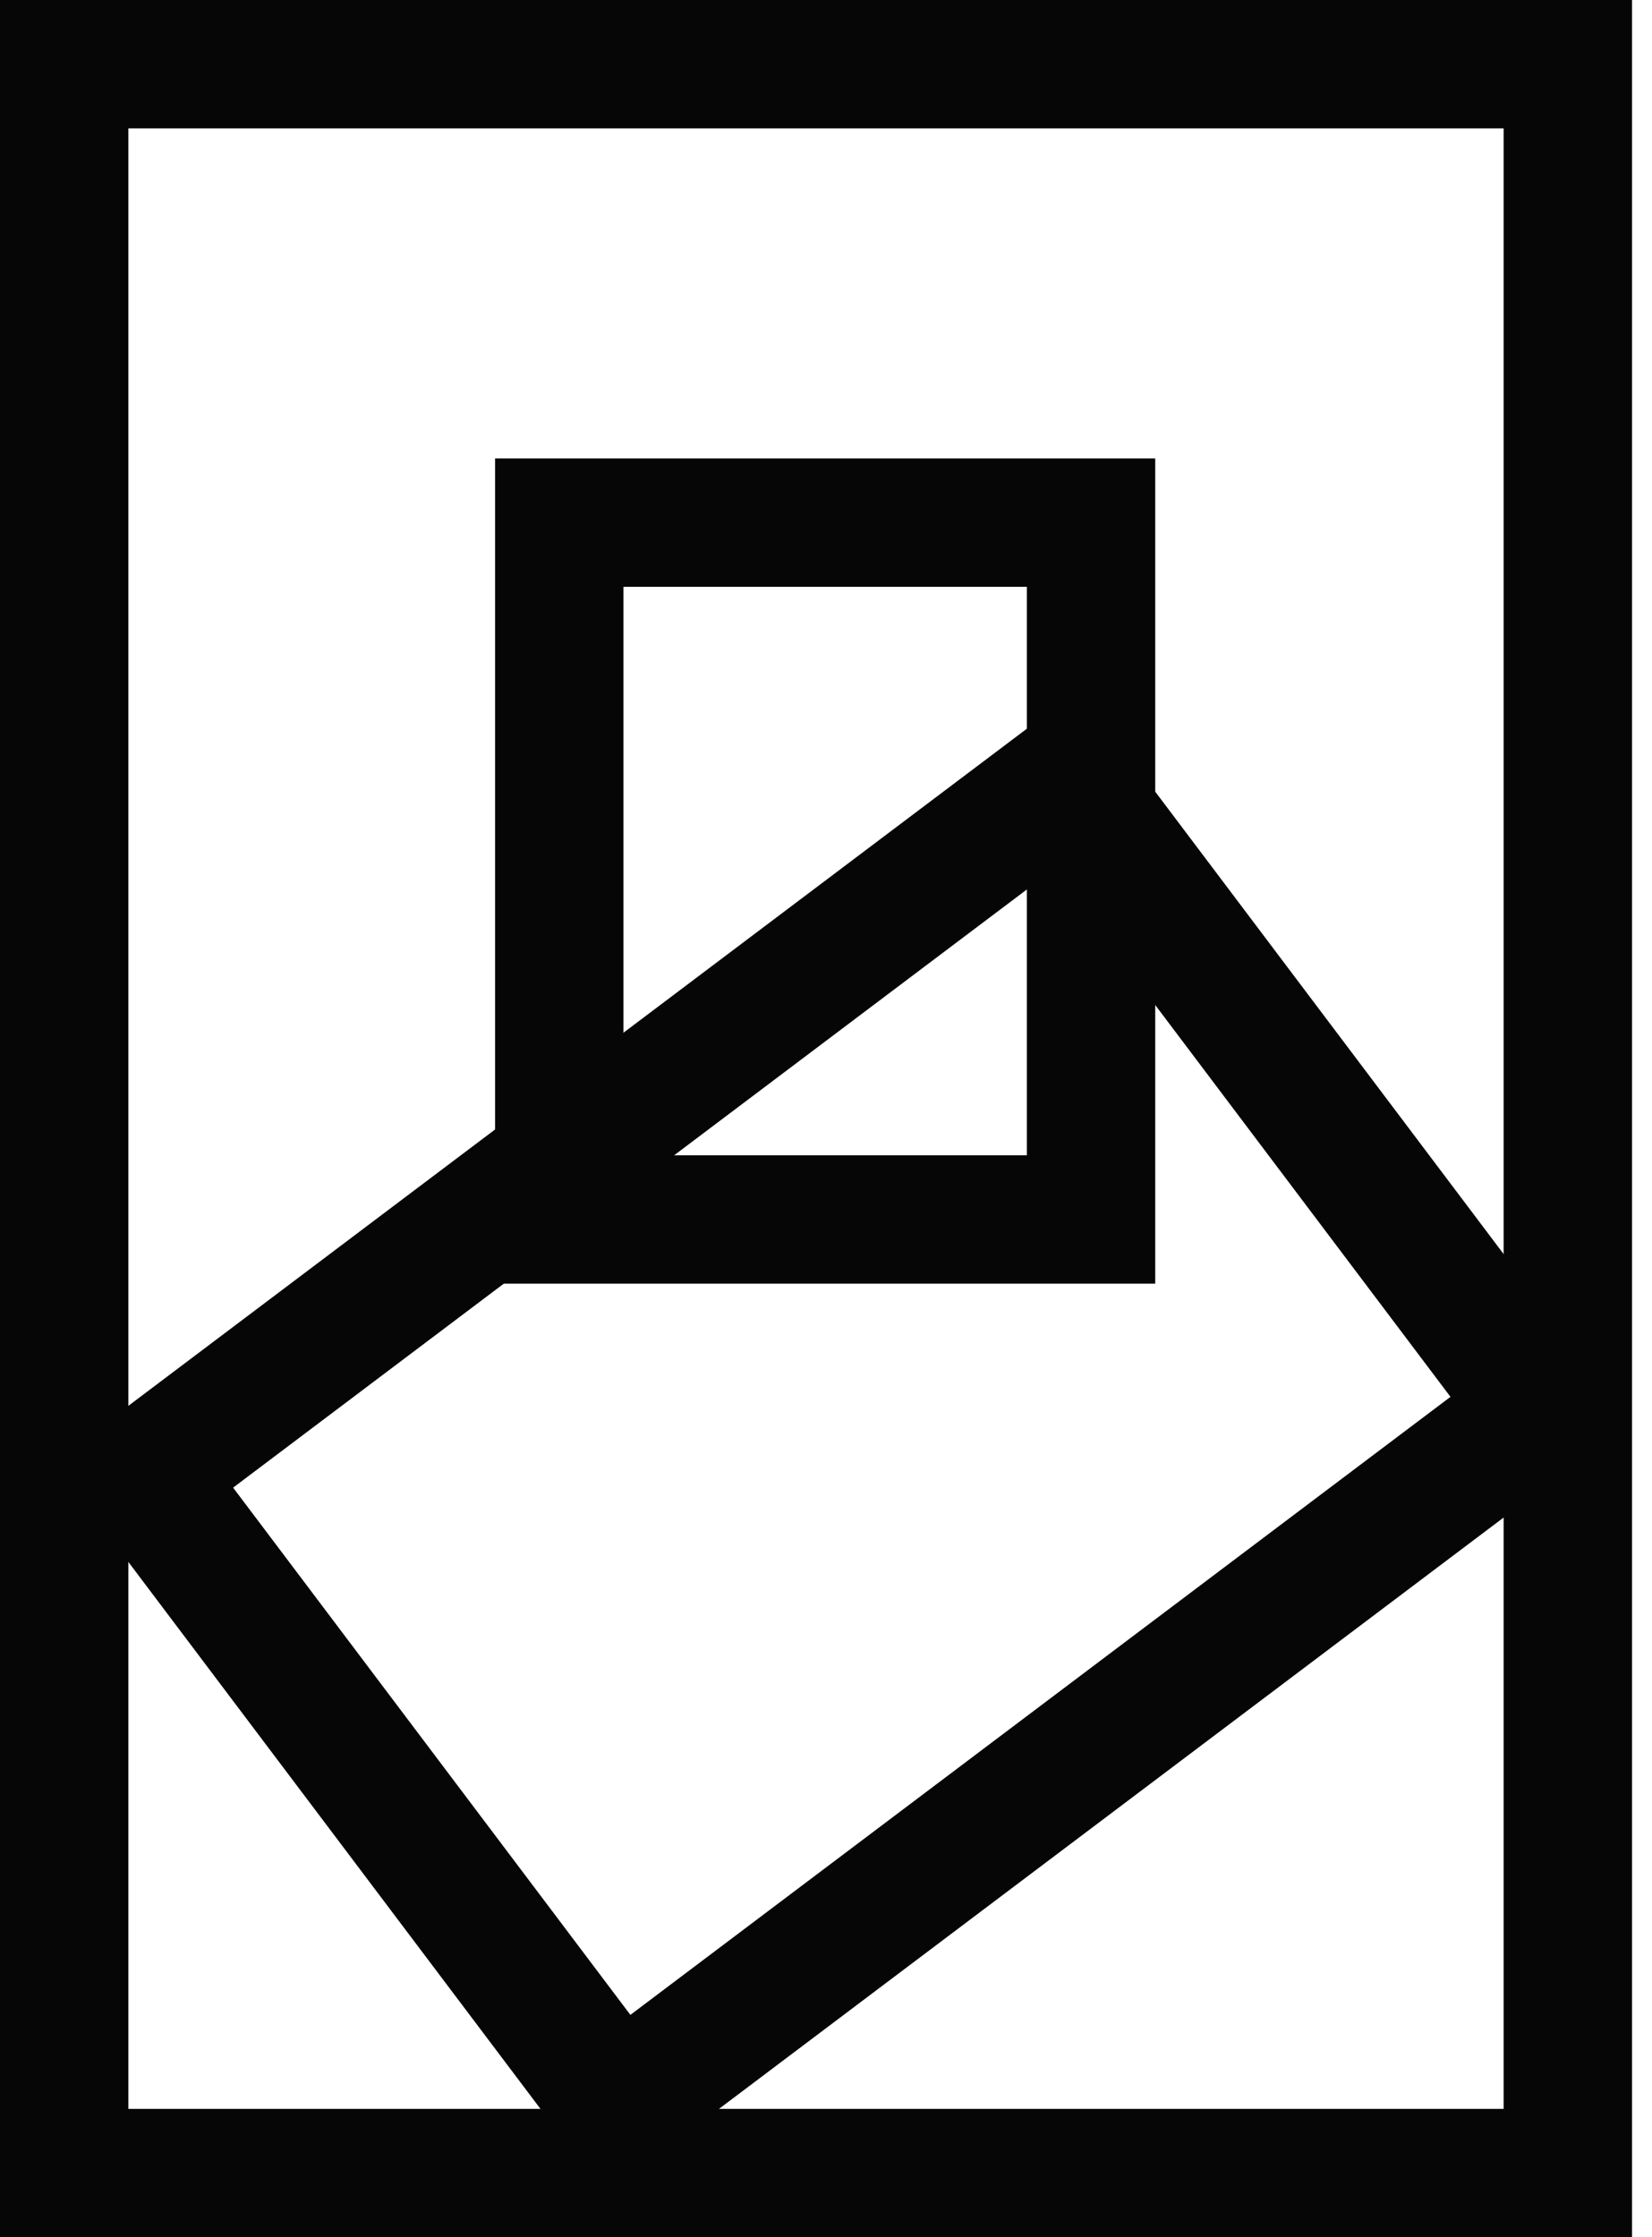<svg xmlns="http://www.w3.org/2000/svg" width="48" height="65" viewBox="0 0 48 65">
    <g fill="none" fill-rule="evenodd" stroke="#060606" stroke-width="3.73">
        <path d="M1.865 1.865H45.554V63.135H1.865z"/>
        <path d="M16.25 15.184H31.701V35.43H16.25z"/>
        <path d="M13.004 25.119H35.914V58.685H13.004z" transform="rotate(53 24.459 41.902)"/>
    </g>
</svg>
